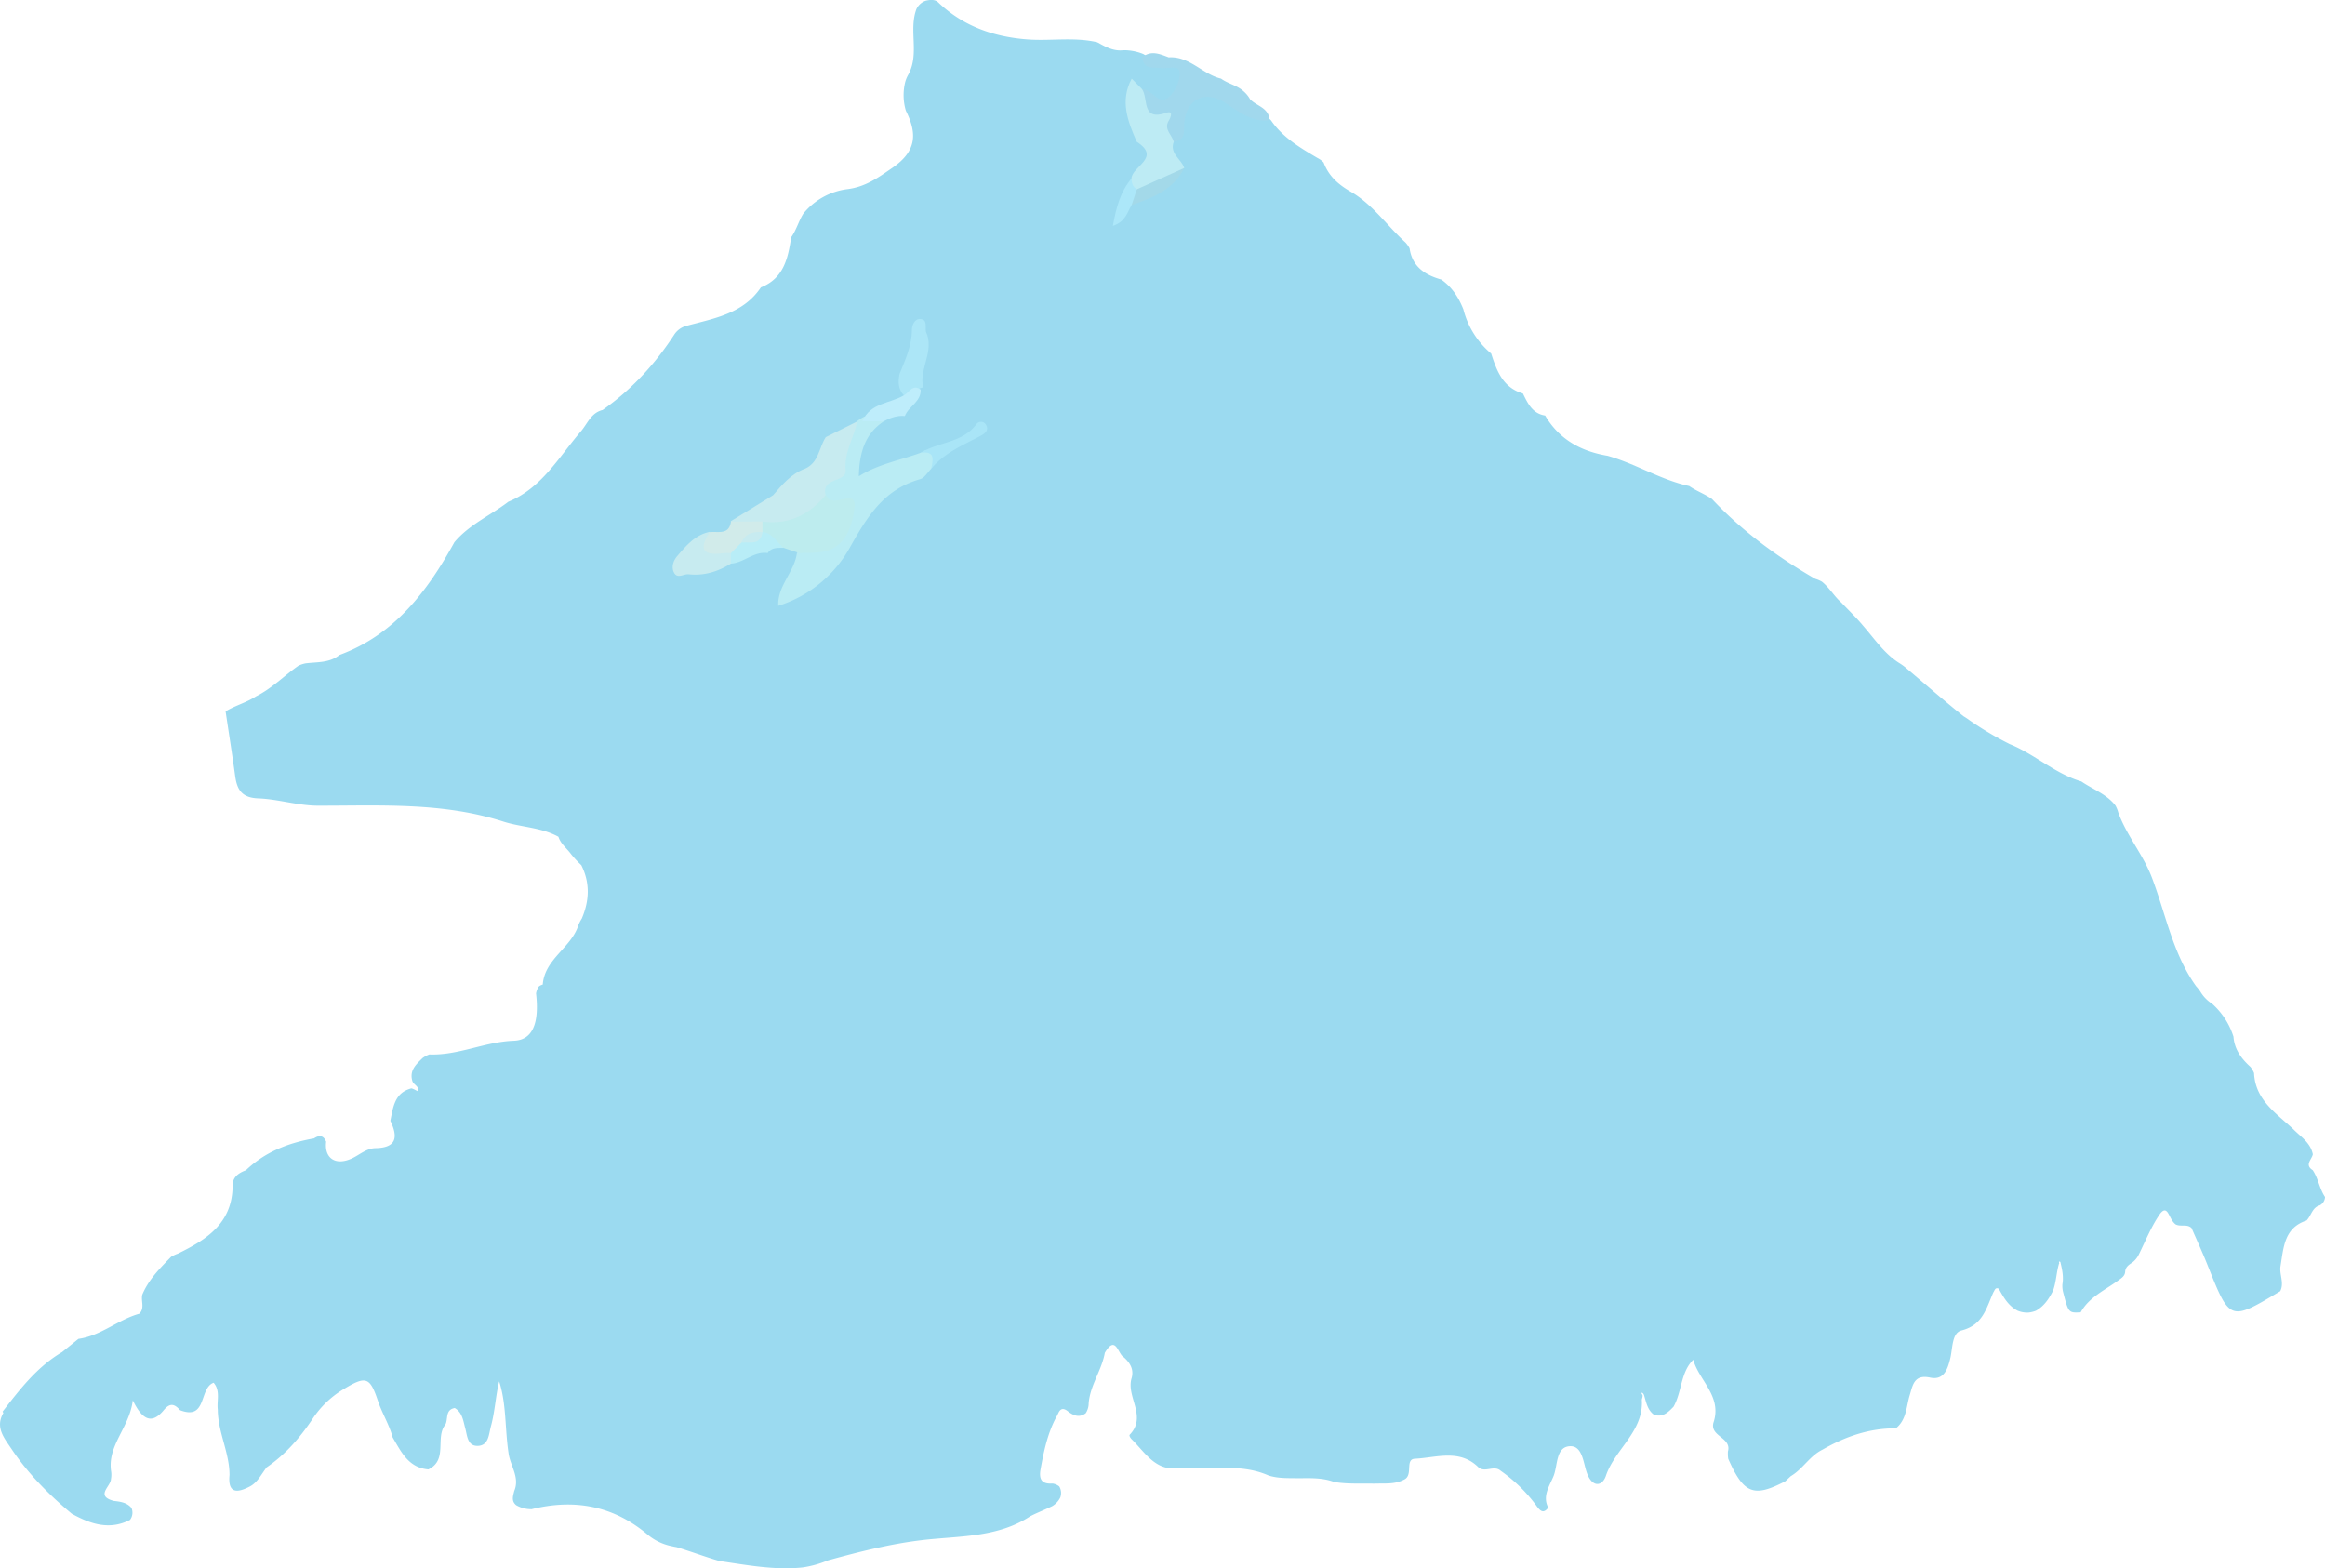 <svg xmlns="http://www.w3.org/2000/svg" viewBox="0 0 1386.95 935.53"><defs><style>.cls-1{fill:#9bdaf0;}.cls-2{fill:#baecf4;}.cls-3{fill:#c7ebf0;}.cls-4{fill:#a1d8ed;}.cls-5{fill:#bdebf4;}.cls-6{fill:#ace6f7;}.cls-7{fill:#beedfb;}.cls-8{fill:#a3d9e9;}.cls-9{fill:#a9e5f7;}.cls-10{fill:#b8edf7;}.cls-11{fill:#ace7f9;}.cls-12{fill:#bdecee;}.cls-13{fill:#d1ebea;}</style></defs><g id="Calque_2" data-name="Calque 2"><g id="Calque_1-2" data-name="Calque 1"><path class="cls-1" d="M1379.69,688.58c-.61,3.14-5.1,6.25-.08,9.44,3.34,4.91,4,11.05,7.34,16a5.87,5.87,0,0,1-3.1,5c-4.61,1.28-5.07,6.22-7.92,9.06-13.36,4.37-13.69,16.11-15.51,27.14-.83,5,2.37,10-.18,15-30,18-29.94,18-43.14-15-3-7.63-6.48-15.1-9.74-22.64-2.76-2.7-6.68-.52-9.68-2.29a11.4,11.4,0,0,1-2.57-3.36c-1.75-3-3.1-8.12-7.15-2-4.92,7.36-8.22,15.62-12.13,23.53a13.23,13.23,0,0,1-3.92,4.73c-2,1.31-4,2.65-4.17,5.44s-2.53,4-4.46,5.43c-7.85,5.68-17.06,9.76-22.08,18.78-7.27.37-7.27.37-10.59-12.55a15.8,15.8,0,0,1-.3-4.17c.8-4.61-.2-9.06-1.23-13.33-1.58-.9-.33,1-.84,1.11-1.54,5.32-1.65,10.85-3.5,16-2.44,4.85-5.35,9.3-10.26,12a16.89,16.89,0,0,1-4.47,1.09,15.09,15.09,0,0,1-6.48-1.15c-5.51-2.88-8.38-8-11.18-13.09-2.19-1-2.41,1-3.24,2.17-4.18,9.35-6.22,19.53-19,22.73-5.8,1.46-5.25,10.66-6.7,16.68-1.56,6.43-3.79,13.2-12,11.45-9.63-2.06-10.37,4.56-12.17,10.44-2.11,6.91-1.88,14.75-8.31,19.84-15.86-.11-30.23,4.94-43.8,12.73-7.6,3.72-11.71,11.61-18.91,15.81l-3.2,3c-18.86,9.87-24.82,7.52-34.07-13.38a23.3,23.3,0,0,1-.19-4.34c2.42-8.35-10.74-8.89-8.66-17.09,5.41-15.84-8.72-25.35-12-37.65-7.66,7.52-6.67,19-11.77,28-3.18,3.33-6.42,6.55-11.68,4.8-3.87-2.86-4.59-7.28-5.86-11.5-.6-2-2.38-2.14-1.11-.49.5.64,0,1.89-.27,2.93,1.24,19.06-16,29.41-21.44,45.5-2.15,6.4-8.22,7.13-11.39-1.88-2.11-6-2.63-16.17-10.09-15.79-8.41.43-7.21,11.35-9.68,17.65-2.26,5.77-6.93,11.88-3.24,19-2.73,3.62-4.57,2.24-6.8-.8a90.47,90.47,0,0,0-21.52-21.16c-4-3.61-9.21,1.26-13.22-2-11.3-11.29-25.22-5.82-38-5.21-6.14.29-.75,10-6.55,12.49-5.59,2.93-11.67,2.09-17.6,2.35-8-.19-16.07.38-24-1-6.72-2.49-13.73-2.31-20.73-2.21-6.2-.13-12.44.27-18.46-1.66-17-7.52-35.12-3.06-52.67-4.5-14.48,2.54-20.66-9-28.92-17.08-.78-.76-1.67-2.21-1.19-2.71,10.6-10.94-2.29-22.67,1.15-33.79,1.45-5.27-.94-9.11-4.66-12.45-3.59-1.83-4.73-13.76-11.33-2.64-1.86,10.48-8.76,19.3-9.63,30.07a10.83,10.83,0,0,1-1.78,6c-3.92,2.88-7.41,1.33-10.67-1.21-2.42-1.9-4.27-1.88-5.66,1.12-.56,1.22-1.18,2.36-1.83,3.52-4.77,9.46-6.9,19.62-8.76,29.94-1.14,6.32.89,8.92,7.16,8.54a8.16,8.16,0,0,1,4,1.73,7.79,7.79,0,0,1,.6,6.61,12.46,12.46,0,0,1-4.76,5.13c-4.29,2.12-8.78,3.83-13.06,6C595,917.4,572,916.13,550,918.74c-19.19,2.28-37.66,7-56.15,12.09a61.73,61.73,0,0,1-15.07,4.2c-16.74,1.74-33.09-1.42-49.5-3.81-8.65-2.47-17.06-5.72-25.68-8.29-1.6-.26-3.16-.63-4.73-1a32.31,32.31,0,0,1-12.33-6.3c-20.5-17.37-43.71-21.7-69.37-15.35a17.82,17.82,0,0,1-9.22-2.37c-3.06-2.47-1.9-5.51-1.18-8.5,3.48-8.26-2.52-15.12-3.43-22.73-2.16-14.45-1.23-29.26-5.56-42.63-2.09,8.21-2.45,17.69-4.92,26.75-1.32,4.83-1.25,11.67-8.08,11.72-6,0-6.05-6.17-7.26-10.59s-1.7-9.34-6.25-12c-5.8,1.05-3.86,6.47-5.53,9.79-6.39,7.8,1.68,21.1-10.18,26.84-11.9-1-16.23-10.49-21.32-19.11-2-7.59-6.28-14.29-8.78-21.76-4.86-14.55-7.24-15.1-21-6.7a57.68,57.68,0,0,0-17.81,17.14c-7.52,11.28-16.27,21.46-27.58,29.19-3.13,4-5.41,9-10,11.39-7.06,3.69-13.3,4.73-12.16-6.8,0-13.42-6.93-25.61-7-39-.67-5.37,1.68-11.24-2.47-16.07-8.79,3.08-3.75,22.63-20,16.4-3.25-3.66-5.94-4.69-9.79,0-7.41,9-13.06,5.21-18.42-5.91-2,16.51-15.49,26.88-12.88,42.78a14.2,14.2,0,0,1-.15,4.22c-.12,4.42-9.53,10,1.64,13,3.91.46,7.79.91,10.57,4.18a7.08,7.08,0,0,1-.88,7.19C65.16,913,53.89,909.09,42.83,903c-13.68-11.38-26.15-24-36.07-38.81C2.52,857.85-3,851.47,2,842.91l-.46-.83c10.34-13.33,20.6-26.74,35.49-35.52q4.88-3.93,9.74-7.87c13.42-1.85,23.63-11.48,36.31-15,3.44-3.35.89-7.65,1.8-11.4,3.77-9,10.52-15.73,17.17-22.55a21.74,21.74,0,0,1,4-1.89c17-8.28,32.24-17.92,32.7-39.77-.33-5.72,3.32-8.26,7.95-10,11.4-10.92,25.38-16.32,40.64-19,3.2-2.17,5.68-1.76,7.22,2-1.2,9.86,5.64,14.53,15.47,9.9,4.64-2.18,8.64-6,14.06-6.07,12.77-.26,13.32-6.87,8.78-16.33,1.67-8.07,2.46-16.73,12.52-19.32,1.46.19,3.8,1.94,3.92,1.55.86-2.86-2.65-3.67-3.33-6-1.85-6.31,2.29-9.92,6.13-13.67a16.3,16.3,0,0,1,4-2.13c17.29.69,33.1-7.58,50.35-8.17,11.3-.39,15.33-10.46,13.31-28.23a11.1,11.1,0,0,1,1.53-4,5.75,5.75,0,0,1,2.47-1.28c1.16-15.45,17.18-22,21.3-35.58a24.73,24.73,0,0,1,2-3.83c4.55-10.67,5-21.29-.3-31.84a60.45,60.45,0,0,1-6.78-7.44c-2.43-3.05-5.63-5.55-6.85-9.47-10.25-5.69-22.12-5.63-32.85-9.07-36.29-11.66-73.42-9.44-110.57-9.48-11.91,0-23.78-3.93-35.73-4.37-9.6-.36-12.58-5.07-13.69-13.22-1.77-12.91-3.81-25.79-5.73-38.68,5.75-3.53,12.4-5.19,18.05-8.92,9.53-4.69,16.89-12.39,25.49-18.37a19.07,19.07,0,0,1,4.1-1.33c6.93-.89,14.27-.15,20.26-5,32.93-12.15,52.47-38,68.59-67.27,8.84-10.56,21.53-16,32.17-24.15,20-8.22,30.13-26.68,43.25-41.94,4-4.68,6.09-11.1,13-12.8,17.36-12.21,31.44-27.52,42.94-45.29a12.46,12.46,0,0,1,7.37-5c16.36-4.41,33.57-7.17,44.1-22.85,13.61-5.34,16.21-17.36,18.06-29.85,3.09-4.34,4.44-9.58,7.22-14.09a40.42,40.42,0,0,1,26.42-14.68c10.91-1.41,18.19-6.81,26.86-12.78,14.51-10,14.67-20.5,7.93-34A32.59,32.59,0,0,1,540,48.9a19.57,19.57,0,0,1,1.95-4.59C548.58,32,542,18,546.66,5.44a9.71,9.71,0,0,1,5.52-5c2.6-.62,5.56-.9,7.45.92,14.83,14.22,33,20.57,53,22.13,13.93,1.09,28-1.54,41.91,1.7,4.83,2.64,9.61,5.47,15.49,4.76a30.48,30.48,0,0,1,12,2.28,27,27,0,0,0,11.64,4c6.9.76,16.08-.31,13.65,11.59C705,59.32,697.94,63.68,687,60.59a12.35,12.35,0,0,1-3.91-2.48c-2.9-1.16-5.06-4.06-8.6-3.64-3.58,10.62-2.38,19.93,6.86,27.22,10.63,9.82,3.45,17.65-2.8,25.6a49,49,0,0,0-7.11,13.91c-.18.5-2.19,3.22.89,1,.83-.59,1.49-1.45,2.37-2.12,9-6.23,20.24-9.28,26.8-18.85-2.45-5.79-6.4-11.36-2.55-18,2.16-3,2.7-6.56,3.45-10.12,4.11-19.47,14.92-24.25,31.81-14.43a166.6,166.6,0,0,0,20.65,10.46,13,13,0,0,1,3.46,2.8c7,10.19,17.38,16.26,27.7,22.36a12.8,12.8,0,0,1,3.55,2.6c3,8,8.49,13,16.16,17.43,13,7.47,21.68,20.31,32.7,30.33a16.34,16.34,0,0,1,2.44,3.51c1.6,10.93,9.16,15.85,18.88,18.58,6.38,4.45,10.37,10.67,13.19,17.75a50.66,50.66,0,0,0,16.59,26.39c3.32,10.34,7,20.34,18.93,23.82,2.91,5.91,5.67,12,13.27,13.17,8.37,14.22,21.33,21.32,37.18,24,16.77,4.67,31.66,14.37,48.79,18.06,4.29,3,9.31,4.73,13.59,7.76,18,19.14,38.9,34.49,61.56,47.59a17.87,17.87,0,0,1,4,1.7c4.46,3.56,7.25,8.68,11.54,12.41,4.3,4.57,8.88,8.89,12.9,13.73,6.82,7.79,12.6,16.58,21.55,22.32a33.22,33.22,0,0,1,3.53,2.46c11.62,9.8,23.06,19.8,34.9,29.33a40.94,40.94,0,0,1,3.6,2.4,193.41,193.41,0,0,0,24,14.25c15,6.05,27,17.61,42.74,22.29,6.84,4.69,15,7.48,20.33,14.33a18.72,18.72,0,0,1,1.7,4.18c5,13.8,14.8,25,20.08,38.9,8.27,21.75,12.4,45.27,26.32,64.7a28.47,28.47,0,0,1,2.56,3.24,21.55,21.55,0,0,0,7,7.22,44,44,0,0,1,12.75,19.66c.56,7.56,4.7,13.11,10.1,18a14.2,14.2,0,0,1,2.18,3.72c.71,16.06,13.21,23.91,23.34,33.4C1372.36,678.05,1378.29,681.55,1379.69,688.58Z"/><path class="cls-2" d="M555.52,279.6c-2.17,2.14-4,5.51-6.58,6.23-22,6.2-31.71,22.54-42.43,41.61a74.24,74.24,0,0,1-42.26,33.95c-.52-12,9.66-20.19,11.14-31.47,3.45-3.63,8.28-3.88,12.72-4.93,8.5-2,13.09-7.5,15.11-15.69,2.34-9.45-7.11-6.61-10.47-10.13a11.42,11.42,0,0,1-2.91-5.31c8.27-13.62,10.73-30.22,21.63-42.51l-.05-.17a20.19,20.19,0,0,1,4.24-2.64c4.34-1.07,8.37-.85,11.57,2.79-11.22,7.4-14.56,18.55-14.9,32.77,11.77-7.38,24.71-9.51,36.88-14,2.84-1.86,6.33-2.63,8.53-.15C560.9,273.56,556.93,276.51,555.52,279.6Z"/><path class="cls-3" d="M511.47,251.35c-2.11,9.75-8,18.34-7,29.21.71,7.34-14.83,4.07-11.93,14.78-6,18.82-21.43,19.87-37.39,20-5.93-.25-12,.61-17.55-2.5-.59-.62-1.17-1.25-1.75-1.88l25.32-15.55c5.42-6.28,10.72-12.71,18.85-15.76h0c8.42-3.49,8.45-12.56,12.59-18.9Z"/><path class="cls-4" d="M756.8,68.9l.06,3.07c-10.51.75-18.23-5.66-26.21-10.78-11.47-7.36-22.58-2.44-24.12,11.42-.54,4.91,1.37,11-6.35,12-7.31-4.18-9.48-13.09-16.86-17.69a9.43,9.43,0,0,1-2.08-13.75c6-.15,9.86,10.16,16.16,4.6,3.7-3.26,6.62-9.72,6.33-14.52-.28-4.61-6.81-2.19-10.58-2.62-4.88-.55-10.77,1.18-11.84-6.34,5.27-4.53,10.57-2.06,15.86-.07,12.45-.81,20.16,10.07,31.22,12.68,4.08,3,9.31,3.93,13.18,7.32a17.74,17.74,0,0,1,4.13,4.95C749.06,62.78,754.78,63.73,756.8,68.9Z"/><path class="cls-5" d="M681.24,53.15c4,5.47-.61,19.42,14.61,14.11,4.08-1.42,2.75,2.46,1.34,4.77-3.13,5.13,2,8.37,3,12.56-2.65,7.1,4.57,10.25,6.25,15.62-8.55,7-17.56,13.12-29.11,13.88-3.59-1.62-4.85-4-2.37-7.53.25-7.45,18.09-12.36,3.16-22-5.38-12.2-10.15-24.45-3-37.64Z"/><path class="cls-3" d="M436,336.21c-7.72,4.78-16,7.37-25.16,6.36-2.9-.32-6.52,2.71-8.56-.63s-.69-7.44,1.69-10.2c5.34-6.21,10.68-12.67,19.39-14.47.44.55.88,1.09,1.33,1.62-.55,9,9.2,6.59,12.48,11.34A5.17,5.17,0,0,1,436,336.21Z"/><path class="cls-6" d="M536.64,223c3.45-8.44,7.28-16.7,7.35-26.21,0-2.56,1.51-6.93,5.25-6.5,4.11.46,2.64,4.72,3.09,7.52,5.41,11.41-4.19,22.06-1.65,33.32-4.24.53-6.9,4.87-11.42,4.79C535.72,232.15,535.65,227.68,536.64,223Z"/><path class="cls-7" d="M549.23,232.43c.3,7.31-7.24,9.92-9.45,15.74-4.55-.4-8.64,1-12.55,3.16l-12.72-.05c4.66-11.24,16.83-10.47,25.21-15.76C542.62,233.66,544.61,229,549.23,232.43Z"/><path class="cls-8" d="M678.19,112.91l28.24-12.7C700,113.26,687.65,118,675.06,122.33,672.93,118.14,675.35,115.45,678.19,112.91Z"/><path class="cls-9" d="M555.52,279.6c1-5.22,2.56-10.82-6.31-9.45,10.63-6.64,25.06-5.87,33.34-17.24a3.39,3.39,0,0,1,5.41.14c2.48,3.75-.74,5.75-3.31,7.11C574.25,265.63,563.29,270.2,555.52,279.6Z"/><path class="cls-10" d="M467.41,326.78c-3.46.13-7.14-.4-9.45,3.15-8.28-1.21-14.2,5.86-22,6.28q0-3.12,0-6.24c-.24-3.91,1.69-6.52,4.95-8.34,4.2-1.69,9-1.89,12.66-5a9.85,9.85,0,0,1,3.93-1.1C463.09,317.26,468.07,319.55,467.41,326.78Z"/><path class="cls-11" d="M678.19,112.91q-1.58,4.71-3.13,9.42c-2.61,4.16-3.45,9.81-11.18,12.42,2-11.19,4.5-20.4,11.07-28.19C675.1,109.15,675.67,111.52,678.19,112.91Z"/><path class="cls-12" d="M467.41,326.78c-4-3.39-6.53-8.74-12.57-9.41-1.68-2.09-1.89-4.18,0-6.29,15.68,2.18,27.85-4.08,37.76-15.74a7.56,7.56,0,0,1,1,1.21c3.74,6.81,17.95-6.25,16.1,6.84-1.55,10.94-5.29,24-20.38,26-4.12.54-8.34.39-12.51.56Z"/><path class="cls-13" d="M454.82,311.08l0,6.29h0c-3.19,4.08-9.14,2.66-12.56,6.3L436,330a32.65,32.65,0,0,0-4.64,0c-12,1.66-14.77-2.39-7.91-12.56,4.95-.59,11.44,1.9,12.59-6.29Z"/><path class="cls-3" d="M442.25,323.67c2.4-5.68,7.18-6.59,12.57-6.3C453.77,325.72,447.21,323.1,442.25,323.67Z"/></g></g></svg>